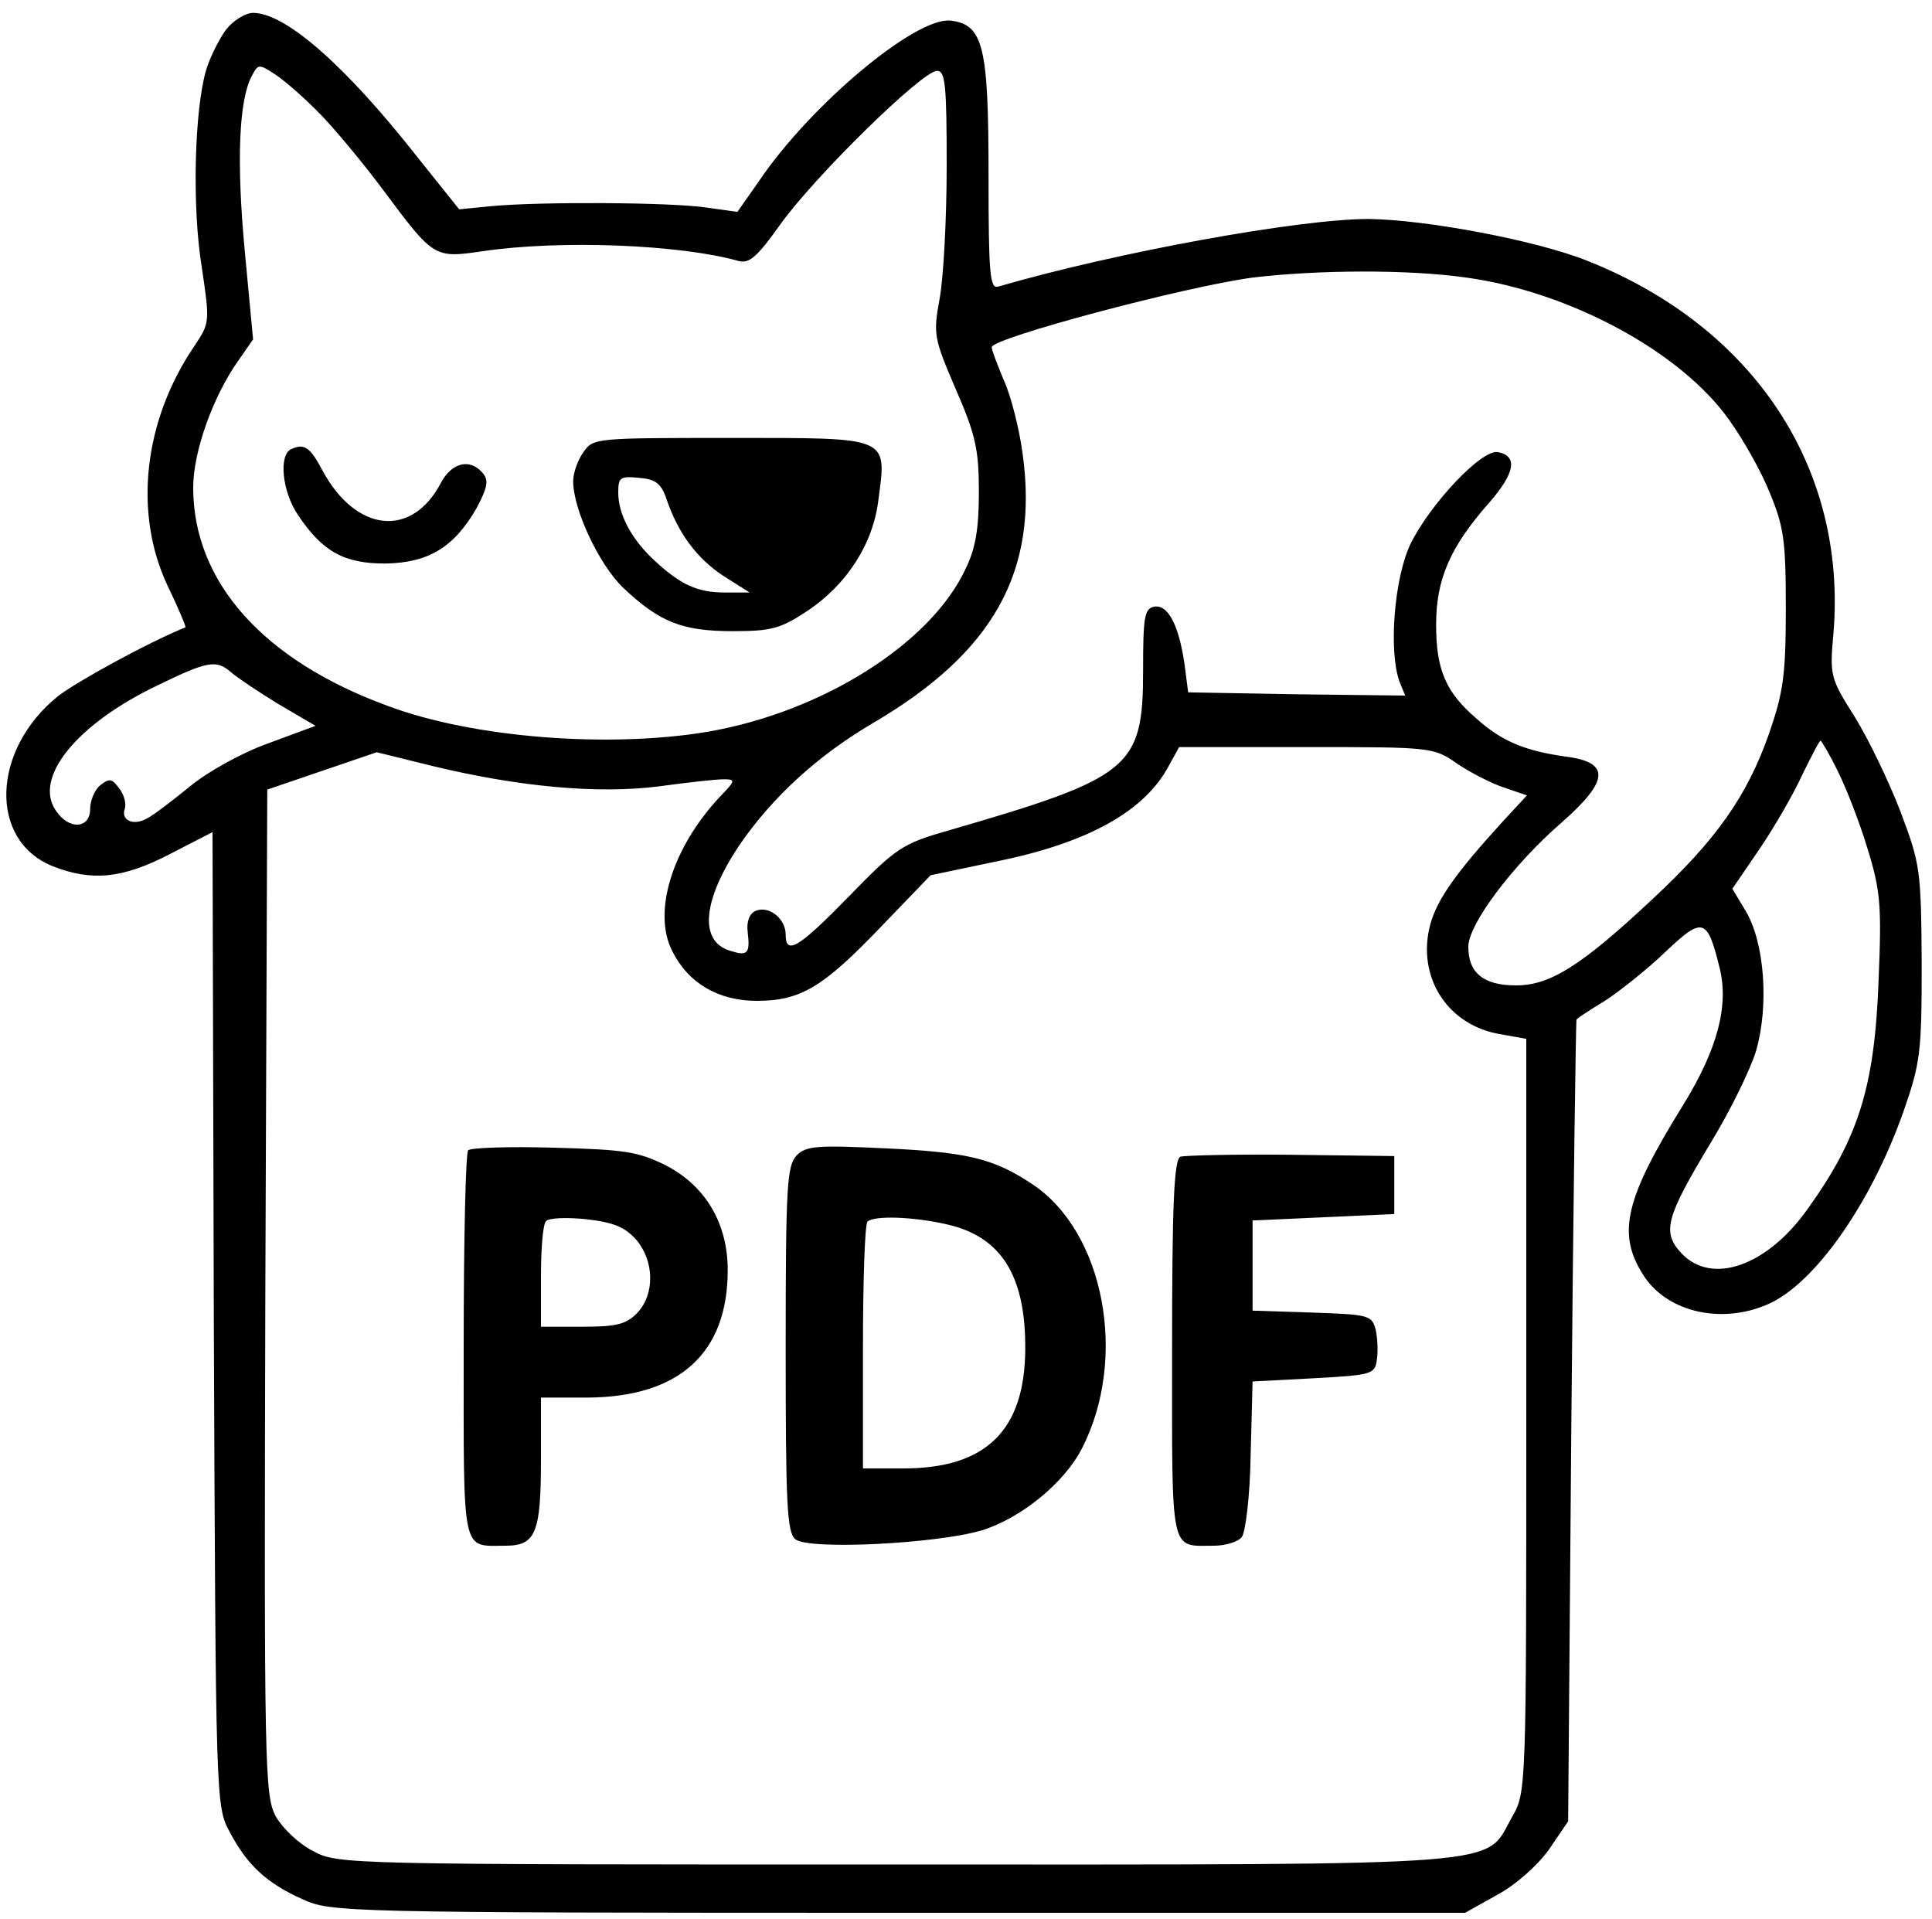 <svg version="1.0" xmlns="http://www.w3.org/2000/svg"
 width="300pt" height="298pt" viewBox="0 0 300 298"
 preserveAspectRatio="xMidYMid meet">

<g transform="translate(0,298) scale(0.1,-0.1)"
fill="#000000" stroke="none">
<path d="M351 2934 c-11 -15 -25 -43 -31 -63 -18 -62 -22 -210 -7 -304 13 -87
13 -88 -11 -124 -79 -116 -95 -259 -42 -372 17 -35 29 -64 28 -65 -59 -24
-170 -85 -198 -107 -103 -83 -108 -224 -8 -264 61 -24 109 -19 182 19 l66 34
2 -756 c3 -753 3 -757 25 -797 27 -51 57 -79 113 -104 44 -20 61 -21 925 -21
l880 0 50 28 c28 15 62 45 80 70 l30 44 5 621 c3 342 7 623 8 624 1 2 21 15
44 29 23 15 66 49 94 76 58 55 65 53 84 -24 15 -59 -3 -127 -56 -213 -90 -145
-103 -199 -64 -262 35 -59 120 -80 193 -49 73 30 162 156 213 301 26 75 28 90
28 230 -1 144 -2 153 -33 235 -18 47 -50 113 -71 147 -38 60 -39 64 -33 130
21 256 -123 475 -382 578 -80 32 -251 64 -340 65 -108 0 -393 -52 -575 -105
-13 -4 -15 20 -15 173 0 200 -8 234 -59 240 -54 6 -218 -131 -298 -250 l-33
-47 -50 7 c-57 8 -255 9 -331 2 l-51 -5 -64 80 c-113 144 -206 225 -256 225
-12 0 -31 -12 -42 -26z m148 -133 c24 -25 67 -77 96 -116 79 -106 79 -106 155
-95 122 18 307 10 396 -15 17 -5 29 5 66 57 53 74 220 238 243 238 13 0 15
-22 15 -148 0 -82 -5 -174 -11 -206 -10 -55 -9 -61 25 -140 31 -71 36 -94 36
-160 0 -56 -5 -88 -21 -120 -54 -115 -221 -221 -399 -252 -153 -26 -365 -10
-498 40 -194 71 -302 193 -302 339 0 56 31 142 70 197 l23 33 -13 138 c-13
139 -9 234 11 271 10 19 11 19 37 2 15 -10 47 -38 71 -63z m1778 -252 c160
-22 333 -115 408 -221 21 -29 50 -80 63 -113 22 -53 25 -74 25 -180 0 -104 -4
-130 -26 -194 -34 -97 -82 -165 -181 -257 -111 -104 -159 -134 -212 -134 -50
0 -74 19 -74 60 0 35 69 127 145 193 73 64 76 93 8 102 -65 9 -101 24 -140 59
-48 41 -63 76 -63 146 0 71 22 121 82 189 41 47 45 73 14 79 -25 5 -105 -80
-136 -143 -25 -53 -34 -165 -17 -213 l9 -22 -169 2 -168 3 -6 46 c-9 60 -26
91 -47 87 -15 -3 -17 -17 -17 -98 0 -153 -18 -167 -304 -250 -70 -20 -80 -27
-152 -101 -79 -81 -99 -93 -99 -60 0 24 -25 45 -46 37 -10 -4 -15 -16 -13 -33
4 -34 0 -38 -28 -29 -48 15 -42 79 16 165 51 74 121 138 206 188 188 110 258
236 233 418 -5 38 -18 90 -29 114 -10 24 -19 47 -19 52 0 14 300 94 405 108
101 12 241 13 332 0z m-1918 -613 c9 -8 42 -30 73 -49 l58 -34 -73 -27 c-42
-15 -94 -44 -122 -67 -27 -22 -57 -45 -67 -50 -22 -12 -41 -2 -34 16 2 7 -1
21 -9 31 -11 15 -15 16 -29 5 -9 -7 -16 -24 -16 -37 0 -31 -33 -33 -53 -3 -36
51 32 135 158 195 78 38 91 40 114 20z m2495 -154 c13 -26 34 -80 46 -120 20
-65 22 -88 17 -205 -6 -164 -31 -244 -110 -354 -63 -89 -149 -119 -196 -69
-31 33 -24 56 45 171 30 49 62 114 71 144 20 70 13 167 -16 216 l-21 35 43 63
c23 34 53 86 66 115 14 28 26 52 28 52 1 0 14 -21 27 -48z m-591 12 c21 -14
54 -31 73 -37 l35 -12 -37 -40 c-74 -81 -102 -121 -113 -160 -22 -82 27 -158
110 -171 l39 -7 0 -584 c0 -582 0 -586 -22 -624 -44 -78 14 -74 -958 -74 -853
0 -866 0 -904 21 -22 11 -47 35 -58 54 -17 33 -18 73 -16 814 l3 780 85 29 85
29 85 -21 c136 -33 259 -44 353 -32 44 6 89 11 100 11 20 0 19 -2 -5 -27 -75
-80 -105 -180 -74 -240 25 -50 72 -77 131 -77 68 0 103 21 193 115 l77 80 100
21 c145 29 234 79 271 151 l15 27 197 0 c195 0 198 0 235 -26z"/>
<path d="M906 2278 c-9 -12 -16 -33 -16 -45 0 -44 40 -129 77 -165 57 -54 92
-68 171 -68 60 0 74 4 115 31 62 41 103 105 111 173 13 99 19 96 -229 96 -210
0 -214 0 -229 -22z m129 -73 c18 -53 47 -92 88 -119 l41 -26 -38 0 c-43 0 -69
12 -109 49 -36 33 -57 72 -57 106 0 24 3 26 33 23 25 -2 34 -9 42 -33z"/>
<path d="M453 2283 c-21 -8 -15 -67 10 -103 38 -57 72 -75 135 -75 67 1 107
25 142 86 17 32 19 43 10 54 -20 24 -48 17 -65 -14 -45 -87 -132 -78 -184 18
-19 36 -28 43 -48 34z"/>
<path d="M727 1194 c-4 -4 -7 -141 -7 -305 0 -328 -4 -309 65 -309 47 0 55 20
55 134 l0 96 73 0 c142 1 217 69 217 198 0 72 -34 130 -95 162 -44 22 -64 25
-175 28 -69 2 -129 0 -133 -4z m261 -139 c28 -33 29 -84 2 -113 -17 -18 -32
-22 -85 -22 l-65 0 0 78 c0 43 3 82 8 86 4 5 32 6 62 3 43 -5 60 -12 78 -32z"/>
<path d="M1237 1186 c-15 -16 -17 -47 -17 -300 0 -242 2 -285 15 -296 21 -17
220 -7 290 14 61 19 128 74 155 127 72 140 35 337 -78 411 -59 39 -99 49 -227
55 -106 5 -123 4 -138 -11z m233 -107 c85 -19 123 -80 122 -195 -1 -125 -61
-184 -189 -184 l-63 0 0 188 c0 104 3 192 7 195 9 10 71 8 123 -4z"/>
<path d="M1833 1184 c-10 -4 -13 -74 -13 -299 0 -323 -4 -305 65 -305 18 0 37
6 43 13 6 7 13 64 14 128 l3 114 95 5 c90 5 95 6 98 29 2 12 1 34 -2 47 -6 22
-11 23 -99 26 l-92 3 0 70 0 70 110 5 110 5 0 45 0 45 -160 2 c-88 1 -166 -1
-172 -3z"/>
</g>
</svg>
